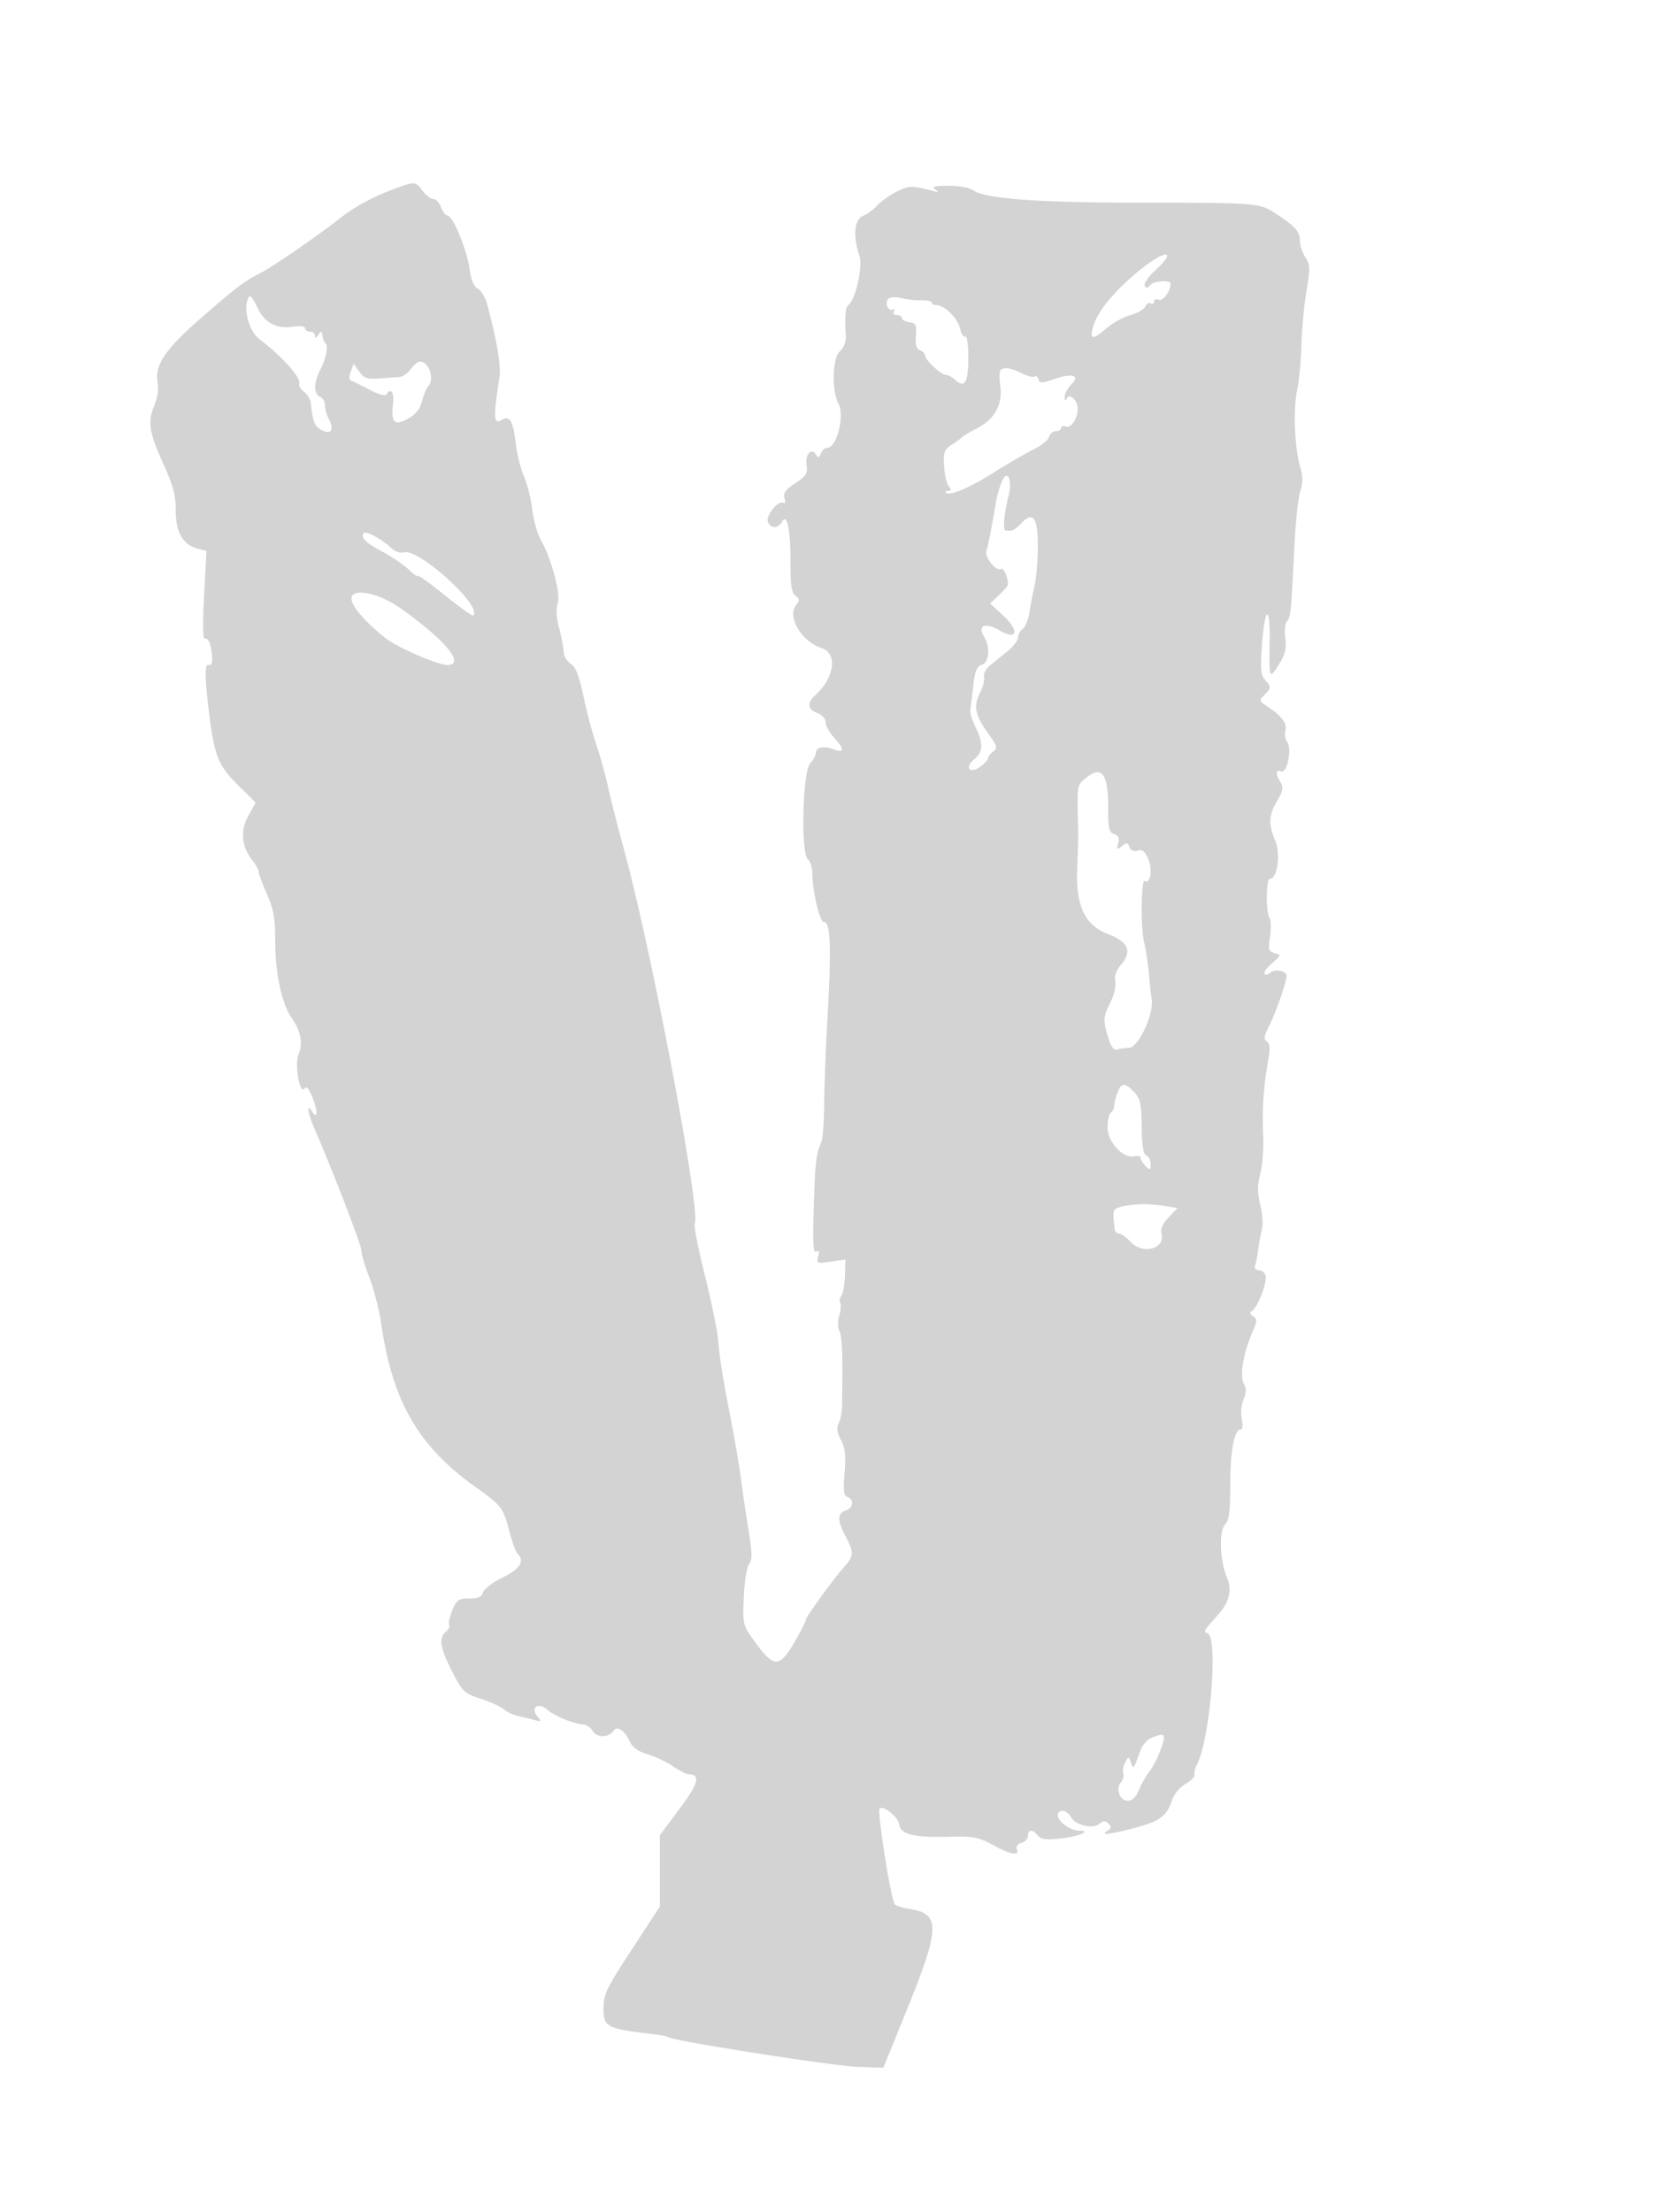 <svg xmlns="http://www.w3.org/2000/svg" width="500" height="667"><path d="M116.222 58c-4.003 1.54-9.766 4.758-12.806 7.15-7.596 5.978-20.877 15.12-25.275 17.399-4.806 2.489-6.907 4.098-17.993 13.77-10.306 8.992-13.571 13.896-12.627 18.967.369 1.986-.029 4.709-1.043 7.126-2.037 4.857-1.483 8.133 3.059 18.1 2.681 5.883 3.463 8.91 3.463 13.409 0 6.601 2.186 10.407 6.616 11.519l2.648.664-.718 13.561c-.462 8.718-.372 13.345.254 12.959 1.054-.652 2.164 2.488 2.186 6.185.008 1.287-.429 2.036-.986 1.691-1.294-.8-1.278 3.803.049 14.526 1.596 12.887 2.762 15.787 8.733 21.711l5.332 5.289-2.187 3.89c-2.527 4.496-2.134 9.28 1.099 13.39 1.086 1.38 1.974 2.988 1.974 3.573s1.125 3.608 2.5 6.717c2.039 4.611 2.5 7.249 2.5 14.318 0 9.559 2.006 18.881 4.953 23.02 2.728 3.831 3.457 7.661 2.089 10.964-1.312 3.169.416 12.597 1.876 10.235.474-.768 1.354.331 2.404 3.006 1.647 4.192 1.416 6.642-.361 3.832-1.56-2.467-1.137.685.645 4.811C100.573 353.595 109 375.471 109 377.148c0 1.106 1.093 4.788 2.428 8.181 1.336 3.394 2.953 9.771 3.593 14.171 3.368 23.131 11.182 36.62 28.283 48.823 8.026 5.727 8.436 6.258 10.271 13.308.841 3.228 1.955 6.297 2.477 6.819 2.287 2.291.842 4.624-4.481 7.234-2.985 1.465-5.643 3.485-5.906 4.489-.352 1.348-1.434 1.827-4.122 1.827-3.229 0-3.814.404-5.126 3.544-.814 1.949-1.246 3.923-.96 4.387.287.463-.149 1.398-.968 2.078-2.26 1.876-1.803 4.85 1.842 11.991 3.132 6.134 3.619 6.597 8.642 8.229 2.928.951 6.044 2.378 6.925 3.172.881.794 2.952 1.745 4.602 2.114 1.65.369 3.896.919 4.992 1.222 1.77.49 1.836.363.593-1.135-2.249-2.71.268-4.498 2.934-2.085 2.127 1.925 8.317 4.441 10.99 4.468.831.008 2.087.939 2.793 2.069 1.284 2.057 4.89 1.929 6.278-.223.973-1.508 3.375.041 4.699 3.032.896 2.025 2.443 3.187 5.437 4.084 2.302.689 5.774 2.333 7.717 3.653 1.942 1.32 4.047 2.4 4.677 2.4 3.763 0 3.048 2.778-2.685 10.434L199 553.345v21.552l-8.5 12.988c-7.503 11.465-8.5 13.519-8.5 17.516 0 5.931.742 6.312 15.722 8.068 1.772.208 3.586.604 4.032.879 1.885 1.165 49.959 8.679 56.973 8.905l7.667.247 7.301-18c9.74-24.013 9.873-28.442.891-29.825-2.152-.331-4.276-.965-4.72-1.409-1.132-1.132-5.422-28.043-4.601-28.864 1.141-1.142 5.571 2.422 5.912 4.756.436 2.978 4.316 3.944 14.823 3.689 7.552-.183 9.046.092 13.399 2.473 5.422 2.966 8.106 3.437 7.277 1.279-.32-.834.245-1.607 1.393-1.907 1.062-.278 1.931-1.222 1.931-2.098 0-2.004 1.377-2.05 2.996-.099.957 1.153 2.527 1.352 6.872.872 5.48-.606 9.613-2.367 5.555-2.367-2.587 0-6.423-2.722-6.423-4.557 0-2.099 2.756-1.768 3.956.476 1.315 2.455 6.606 3.689 8.627 2.012 1.168-.969 1.769-.979 2.701-.047.932.932.867 1.409-.292 2.142-2.372 1.499.439 1.204 8.292-.872 7.485-1.978 9.582-3.54 11.158-8.31.601-1.816 2.355-3.936 4.058-4.902 1.65-.936 2.881-2.224 2.736-2.862-.144-.639.169-1.968.697-2.954 3.968-7.416 6.519-38.332 3.266-39.596-1.383-.538-1.394-.519 3.308-5.822 3.281-3.7 4.097-7.362 2.483-11.134-2.119-4.951-2.444-13.977-.571-15.85 1.239-1.239 1.581-3.835 1.581-12.003 0-10.23 1.233-16.721 3.177-16.721.575 0 .703-1.27.308-3.066-.376-1.716-.154-4.318.505-5.909.864-2.088.886-3.389.08-4.894-1.26-2.355-.09-9.235 2.63-15.457 1.44-3.295 1.473-3.954.236-4.75-1.046-.673-1.121-1.129-.277-1.677 1.721-1.118 4.645-9.012 3.98-10.745-.317-.826-1.251-1.502-2.076-1.502-.825 0-1.311-.562-1.08-1.25.231-.687.675-3.004.987-5.148.311-2.144.83-4.948 1.152-6.232.322-1.284.066-4.501-.569-7.148-.876-3.651-.873-5.89.012-9.268.642-2.45 1.041-7.379.886-10.954-.385-8.941.027-14.952 1.67-24.35.465-2.66.279-4.094-.601-4.638-.997-.616-.846-1.627.699-4.65 2.005-3.926 5.281-13.31 5.281-15.13 0-1.474-3.661-2.171-4.899-.933-.587.587-1.373.762-1.746.389s.632-1.812 2.233-3.199c2.777-2.405 2.816-2.547.832-3.078-1.846-.493-2.006-1.051-1.415-4.941.366-2.412.296-4.967-.155-5.678-1.149-1.812-1.057-11.792.11-11.792 2.233 0 3.3-7.442 1.638-11.42-2.139-5.118-2.015-7.76.57-12.14 1.756-2.977 1.946-4.028 1-5.543-1.574-2.52-1.473-3.951.232-3.297 1.798.69 3.3-7.051 1.736-8.937-.579-.697-.805-2.215-.502-3.373.575-2.199-1.146-4.461-5.625-7.392-2.315-1.515-2.355-1.695-.729-3.321 2.107-2.107 2.121-2.476.175-4.627-1.272-1.405-1.423-3.32-.857-10.829.859-11.374 2.464-11.986 2.288-.871-.184 11.554-.121 11.722 2.698 7.25 1.989-3.155 2.414-4.864 2.01-8.091-.283-2.257-.04-4.563.541-5.144 1.092-1.092 1.22-2.416 2.259-23.265.342-6.875 1.122-14.019 1.733-15.875.798-2.424.81-4.396.042-7-1.732-5.878-2.247-17.485-1.032-23.259.622-2.951 1.223-9.191 1.338-13.866.114-4.675.795-11.966 1.513-16.202 1.164-6.874 1.127-7.973-.342-10.215-.905-1.382-1.646-3.653-1.646-5.048 0-2.756-1.379-4.277-7.5-8.267-4.744-3.094-5.331-3.137-43-3.167-28.696-.023-44.392-1.212-47.836-3.624-1.252-.876-4.356-1.471-7.637-1.462-4.149.012-5.153.277-4.027 1.066 1.22.854 1.127.953-.5.532-6.563-1.7-7.44-1.684-11.134.201-2.126 1.085-4.766 2.973-5.866 4.194-1.1 1.222-3.012 2.609-4.25 3.082-2.601.995-3.082 6.224-1.097 11.919 1.147 3.29-1.147 13.482-3.391 15.066-.812.573-1.063 3.887-.702 9.234.117 1.723-.593 3.539-1.835 4.696-2.225 2.073-2.437 11.863-.341 15.779 1.88 3.512-.553 13.216-3.312 13.216-.747 0-1.655.775-2.019 1.722-.528 1.376-.828 1.45-1.495.372-1.375-2.225-3.287-.108-2.814 3.116.375 2.555-.106 3.332-3.425 5.528-2.985 1.976-3.718 3.004-3.233 4.534.367 1.157.229 1.732-.334 1.384-1.515-.937-5.401 3.793-4.673 5.689.828 2.158 3.063 2.117 4.293-.081 1.51-2.698 2.565 2.629 2.522 12.736-.027 6.504.324 8.768 1.498 9.642 1.254.934 1.302 1.42.261 2.673-2.936 3.539 1.527 11.186 7.662 13.128 4.824 1.527 3.851 8.929-1.853 14.092-2.656 2.403-2.467 4.322.538 5.465 1.442.548 2.5 1.745 2.5 2.829 0 1.034 1.125 3.093 2.5 4.576 3.265 3.523 3.202 4.812-.172 3.529-2.993-1.137-5.328-.609-5.328 1.206 0 .661-.762 2.044-1.693 3.073-2.282 2.522-2.858 27.084-.678 28.894.754.626 1.371 2.583 1.371 4.349 0 5.25 2.188 14.544 3.424 14.544 2.065 0 2.332 7.264 1.087 29.5-.493 8.8-.931 20.275-.973 25.5-.042 5.225-.406 10.288-.808 11.25-1.66 3.977-1.885 5.873-2.321 19.573-.345 10.853-.17 14.147.725 13.594.825-.51 1.007-.064.604 1.476-.547 2.094-.354 2.172 3.826 1.545l4.402-.66-.158 4.861c-.087 2.674-.568 5.404-1.069 6.067-.501.664-.66 1.612-.354 2.108.306.496.173 2.241-.297 3.878-.477 1.665-.47 3.661.017 4.531.748 1.337 1.036 6.695.901 16.777a1269.2 1269.2 0 0 0-.061 5.892c-.015 1.866-.472 4.224-1.016 5.241-.714 1.334-.528 2.742.669 5.057 1.271 2.457 1.527 4.779 1.095 9.927-.443 5.294-.259 6.836.872 7.27 2.103.807 1.75 3.378-.565 4.113-2.533.804-2.533 3.036 0 7.761 2.541 4.742 2.51 5.865-.25 9.012-3.714 4.235-11.75 15.327-11.75 16.219 0 .457-1.644 3.642-3.654 7.078-4.356 7.446-6.074 7.331-11.91-.792-3.442-4.791-3.494-5.014-3.129-13.279.207-4.676.923-9.071 1.613-9.902.991-1.195.936-3.366-.277-10.796-.835-5.116-1.815-11.776-2.178-14.801-.363-3.025-1.701-10.9-2.974-17.5-2.673-13.864-3.345-18.066-4.004-25.073-.263-2.79-2.072-11.468-4.021-19.284-1.948-7.816-3.285-14.626-2.971-15.135 1.993-3.225-12.732-81.261-21.23-112.508-1.945-7.15-4.166-15.873-4.935-19.384-.77-3.512-2.337-9.137-3.482-12.5-1.146-3.364-2.888-9.933-3.872-14.598-1.311-6.216-2.347-8.853-3.882-9.872-1.152-.764-2.099-2.348-2.106-3.518-.006-1.17-.615-4.393-1.352-7.161-.873-3.279-1.03-5.873-.449-7.443 1.003-2.711-1.901-13.662-5.106-19.257-1.03-1.797-2.179-5.877-2.555-9.067-.375-3.189-1.498-7.689-2.496-10-.997-2.31-2.106-6.679-2.463-9.709-.864-7.318-1.855-8.894-4.543-7.228-2.169 1.344-2.251-1.348-.401-13.008.534-3.363-.692-10.641-3.703-21.989-.545-2.053-1.814-4.174-2.822-4.713-1.222-.655-2.05-2.631-2.49-5.95-.747-5.633-5.052-16.103-6.62-16.103-.571 0-1.465-1.125-1.988-2.5-.523-1.375-1.574-2.5-2.335-2.5-.762 0-2.23-1.125-3.262-2.5-2.254-3.001-2.06-3.009-11.181.5m227.472 23.472c-7.142 5.818-12.354 11.967-13.764 16.24-1.553 4.705-.613 5.095 3.523 1.463 1.937-1.7 5.28-3.565 7.431-4.144 2.151-.579 4.178-1.751 4.506-2.605.328-.854 1.049-1.273 1.603-.93.554.342 1.007.097 1.007-.544s.689-.901 1.532-.578c1.255.481 3.468-2.596 3.468-4.823 0-1.158-4.864-.922-5.998.291-1.045 1.12-1.494 1.181-1.806.245-.228-.684 1.209-2.732 3.194-4.551 6.901-6.32 3.049-6.373-4.696-.064M74.702 90.334c-1.311 3.416.56 9.732 3.542 11.953 6.59 4.909 12.615 11.635 12.021 13.418-.203.61.442 1.713 1.433 2.452.991.739 1.899 2.243 2.017 3.343.629 5.846 1.142 7.1 3.365 8.226 2.852 1.444 3.782-.247 1.983-3.608-.585-1.093-1.063-2.868-1.063-3.945 0-1.078-.675-2.218-1.5-2.535-1.915-.734-1.911-4.326.008-8.006 1.806-3.463 2.573-7.218 1.66-8.13-.367-.368-.724-1.081-.793-1.585-.304-2.229-.46-2.333-1.375-.917-.646 1-.974 1.083-.985.25-.008-.687-.69-1.25-1.515-1.25s-1.5-.455-1.5-1.012c0-.599-1.528-.789-3.75-.467-4.782.696-8.277-1.105-10.412-5.364-2.126-4.238-2.473-4.551-3.136-2.823m193.398-.396c-.642.397-.88 1.471-.529 2.386.351.916 1.111 1.373 1.688 1.016.613-.379.753-.169.336.505-.422.685-.078 1.155.846 1.155.857 0 1.559.419 1.559.93 0 .512 1.012 1.075 2.25 1.25 1.942.276 2.21.835 1.955 4.084-.209 2.67.154 3.937 1.25 4.357.85.326 1.545 1.056 1.545 1.621 0 1.34 4.775 5.758 6.223 5.758.616 0 1.914.719 2.885 1.598 2.842 2.571 3.892.759 3.892-6.716 0-3.999-.394-6.757-.919-6.432-.505.312-1.214-.781-1.576-2.429-.674-3.067-4.695-7.021-7.14-7.021-.751 0-1.365-.338-1.365-.75s-1.462-.727-3.25-.698c-1.788.029-4.427-.26-5.866-.642-1.439-.381-3.142-.369-3.784.028m-144.235 21.379c-.899 1.24-2.474 2.312-3.5 2.383l-6.122.427c-3.535.248-4.538-.104-5.919-2.074l-1.662-2.373-.884 2.392c-.58 1.566-.514 2.516.189 2.75.591.197 3.076 1.423 5.523 2.723 2.543 1.353 4.7 1.956 5.038 1.41 1.356-2.194 2.422-.697 1.99 2.795-.698 5.639.454 6.784 4.532 4.505 2.315-1.293 3.625-2.938 4.23-5.314.482-1.893 1.291-3.868 1.798-4.391 2.119-2.183.296-7.603-2.528-7.519-.578.018-1.786 1.046-2.685 2.286m177.839.313c-.347.346-.367 2.547-.046 4.891.756 5.518-1.737 9.945-7.158 12.709-2.2 1.121-4.225 2.326-4.5 2.677-.275.352-1.643 1.364-3.039 2.251-2.218 1.408-2.504 2.211-2.261 6.361.153 2.612.788 5.364 1.412 6.115.858 1.034.82 1.366-.156 1.366-.709 0-1.019.27-.69.6 1.084 1.083 7.245-1.555 14.868-6.368 4.122-2.603 9.354-5.632 11.626-6.732 2.272-1.1 4.338-2.787 4.592-3.75.253-.963 1.178-1.75 2.054-1.75.877 0 1.594-.436 1.594-.969 0-.532.64-.722 1.423-.422 1.59.61 3.577-2.402 3.577-5.421 0-2.523-2.579-4.835-3.324-2.98-.329.822-.547.655-.597-.458-.043-.963.831-2.66 1.944-3.773 2.821-2.821.478-3.563-5.177-1.637-3.738 1.272-4.392 1.281-4.672.058-.179-.783-.728-1.174-1.22-.869-.493.304-2.236-.141-3.875-.988-3.159-1.634-5.341-1.946-6.375-.911m.291 33.87c-.63 1.65-1.337 4.125-1.572 5.5-1.462 8.552-2.392 13.325-2.921 14.994-.648 2.042 2.897 6.496 4.421 5.554.729-.451 2.021 2.468 2.063 4.662.008.39-1.209 1.843-2.704 3.229l-2.717 2.52 3.829 3.508c5.171 4.736 4.464 7.827-1.046 4.576-4.24-2.502-6.703-1.442-4.573 1.968 1.938 3.103 1.549 7.751-.709 8.468-1.503.477-2.073 1.884-2.561 6.317-.346 3.137-.745 6.379-.889 7.204-.143.825.56 3.17 1.562 5.21 2.394 4.876 2.3 7.582-.337 9.718-3.067 2.483-1.5 4.641 1.688 2.323 1.324-.963 2.422-2.151 2.44-2.641.017-.489.73-1.401 1.585-2.026 1.363-.997 1.184-1.646-1.468-5.306-4.026-5.558-4.614-8.357-2.581-12.287.917-1.774 1.475-3.961 1.239-4.861-.235-.9.514-2.404 1.664-3.341 1.151-.937 3.554-2.888 5.342-4.336 1.788-1.447 3.25-3.329 3.25-4.182 0-.853.644-2.05 1.43-2.661.787-.61 1.684-2.795 1.994-4.854.31-2.059 1.005-5.659 1.545-8s.993-7.758 1.007-12.037c.027-8.726-1.456-10.728-5.071-6.847-1.091 1.17-2.415 2.128-2.944 2.128a60.57 60.57 0 0 1-1.698-.025c-.899-.03-.477-5.14.845-10.238 1.346-5.189-.407-8.704-2.113-4.237m-192.36 15.282c-.87 1.407.704 2.928 5.865 5.669 2.75 1.46 6.237 3.841 7.75 5.289 1.513 1.449 2.75 2.307 2.75 1.907 0-.399 3.662 2.23 8.137 5.843 4.475 3.613 8.341 6.365 8.591 6.115 2.854-2.854-16.834-20.653-21.053-19.034-.867.333-2.46-.221-3.551-1.234-3.071-2.849-7.931-5.458-8.489-4.555M106 180.489c0 2.296 4.12 7.084 10.262 11.924 3.646 2.874 15.834 8.152 18.724 8.109 5.513-.082-.929-7.78-14.443-17.261-6.504-4.563-14.543-6.095-14.543-2.772m221.061 54.458c-2.298 1.993-2.265 1.726-1.921 15.553.041 1.65-.085 6.638-.281 11.084-.511 11.591 2.243 17.43 9.523 20.186 5.965 2.259 7.109 5.205 3.593 9.259-1.382 1.594-1.953 3.307-1.642 4.933.263 1.373-.379 4.167-1.428 6.225-2.244 4.397-2.313 5.538-.658 10.841.819 2.622 1.706 3.82 2.582 3.484.734-.282 2.32-.512 3.525-.512 3.044 0 7.991-10.903 6.879-15.16-.095-.362-.428-3.512-.74-7-.312-3.487-.984-7.915-1.494-9.84-1.044-3.943-.879-19.041.201-18.376 1.703 1.051 2.463-3.262 1.134-6.433-1.057-2.52-1.83-3.168-3.242-2.72-1.193.378-2.08.002-2.485-1.054-.54-1.405-.871-1.445-2.292-.28-1.474 1.209-1.597 1.113-1.091-.852.407-1.581.053-2.38-1.236-2.789-1.513-.48-1.802-1.679-1.778-7.372.046-11.076-1.972-13.667-7.149-9.177m9.914 94.618c-.536 1.411-.975 3.184-.975 3.941 0 .757-.45 1.654-1 1.994-.55.34-1 2.351-1 4.47 0 4.423 4.831 9.569 8.164 8.697 1.01-.264 1.836-.04 1.836.498s.675 1.653 1.5 2.478c1.333 1.333 1.5 1.266 1.5-.603 0-1.157-.585-2.327-1.3-2.602-.907-.348-1.33-2.966-1.4-8.677-.085-6.993-.42-8.511-2.305-10.47-2.83-2.94-3.818-2.886-5.02.274M338 363.912c-2.47.705-2.544.981-1.821 6.838.085.688.676 1.25 1.313 1.25.638 0 2.216 1.125 3.508 2.5 3.689 3.927 10.482 2.06 9.277-2.55-.363-1.386.343-2.988 2.145-4.868l2.685-2.803-3.804-.628c-4.717-.78-10.017-.676-13.303.261m9.235 160.125c-1.245.5-2.721 2.159-3.279 3.686-2.204 6.029-2.119 5.917-2.906 3.799-.733-1.97-.74-1.97-1.758 0-.562 1.088-.815 2.556-.562 3.262.252.706-.071 1.922-.718 2.702-1.646 1.982-.297 5.514 2.106 5.514 1.293 0 2.457-1.132 3.342-3.25.747-1.788 2.227-4.375 3.289-5.75 1.793-2.321 4.251-8.19 4.251-10.149 0-1.039-.817-.998-3.765.186" fill="#d3d3d3" fill-rule="evenodd"/></svg>